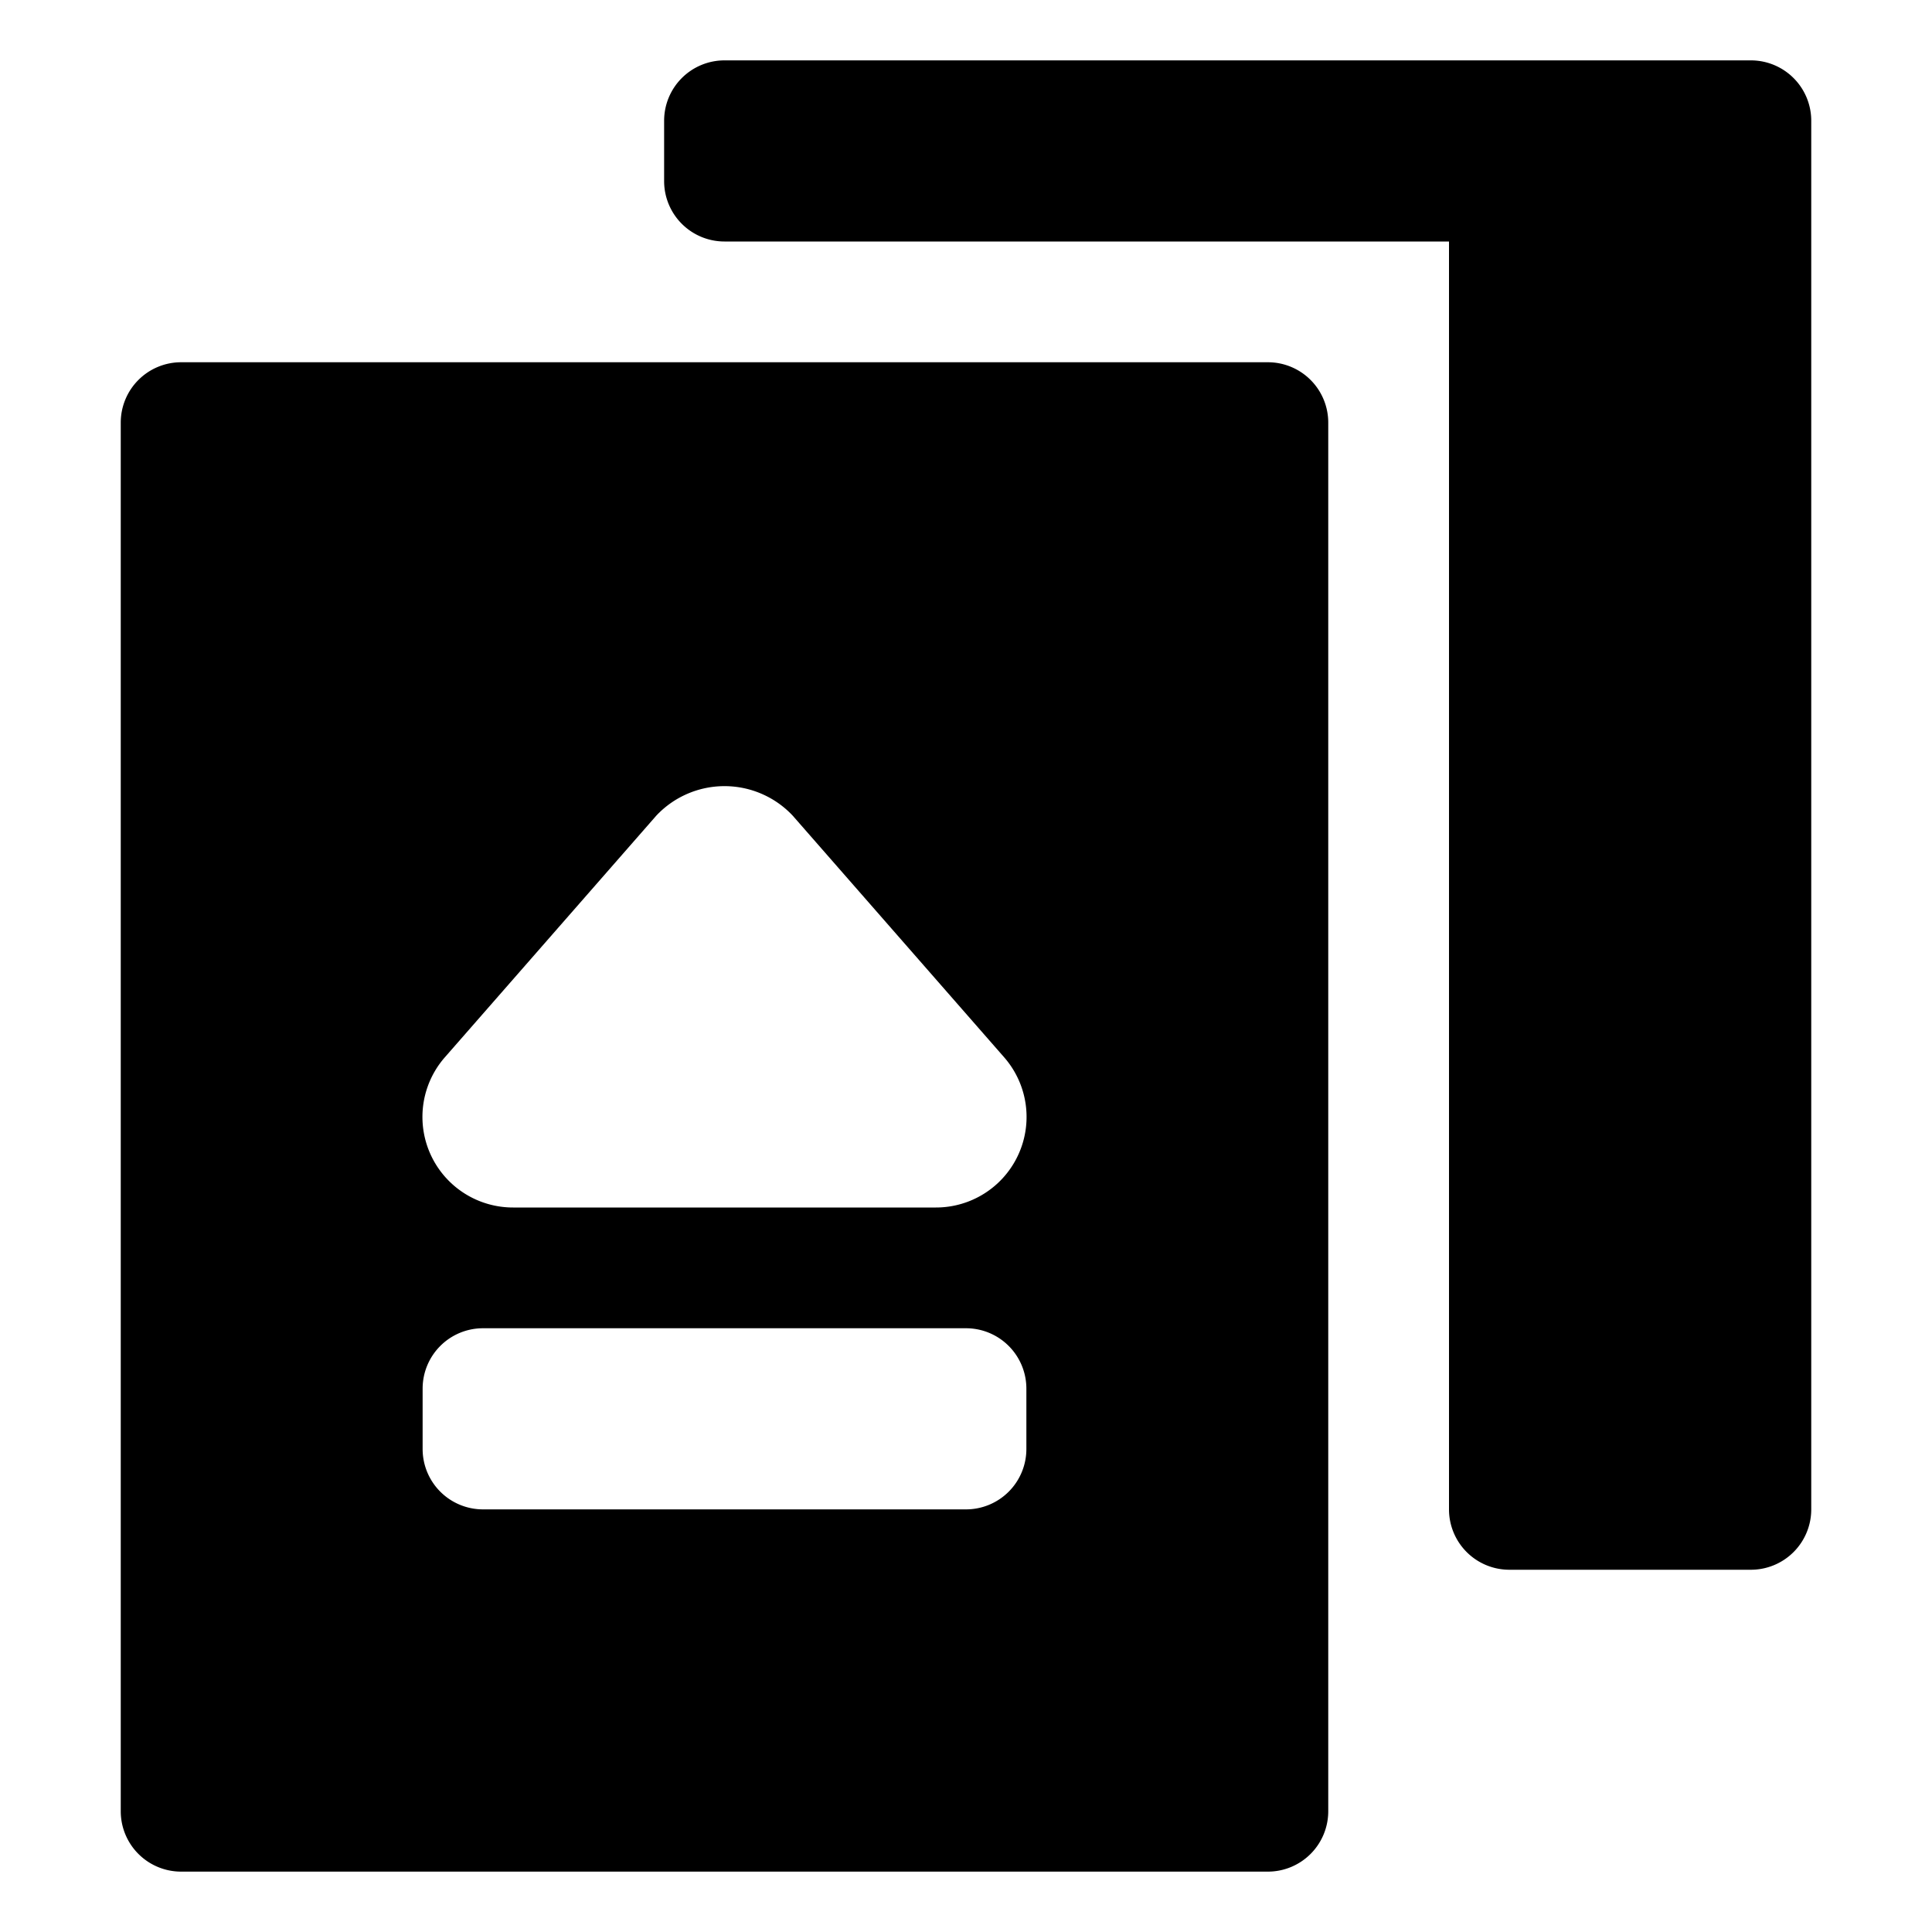 <svg xmlns="http://www.w3.org/2000/svg" viewBox="0 0 32 32" width="32" height="32">
	<path d="M29 1H12a1 1 0 00-1 1v1a1 1 0 001 1h12v21a1 1 0 001 1h4a1 1 0 001-1V2a1 1 0 00-1-1z"/>
	<path d="M21 6H3a1 1 0 00-1 1v23a1 1 0 001 1h18a1 1 0 001-1V7a1 1 0 00-1-1zM7.37 17.51l3.5-4a1.55 1.55 0 012.26 0l3.5 4A1.5 1.5 0 0115.5 20h-7a1.5 1.5 0 01-1.13-2.49zM17 24a1 1 0 01-1 1H8a1 1 0 01-1-1v-1a1 1 0 011-1h8a1 1 0 011 1z"/>
</svg>